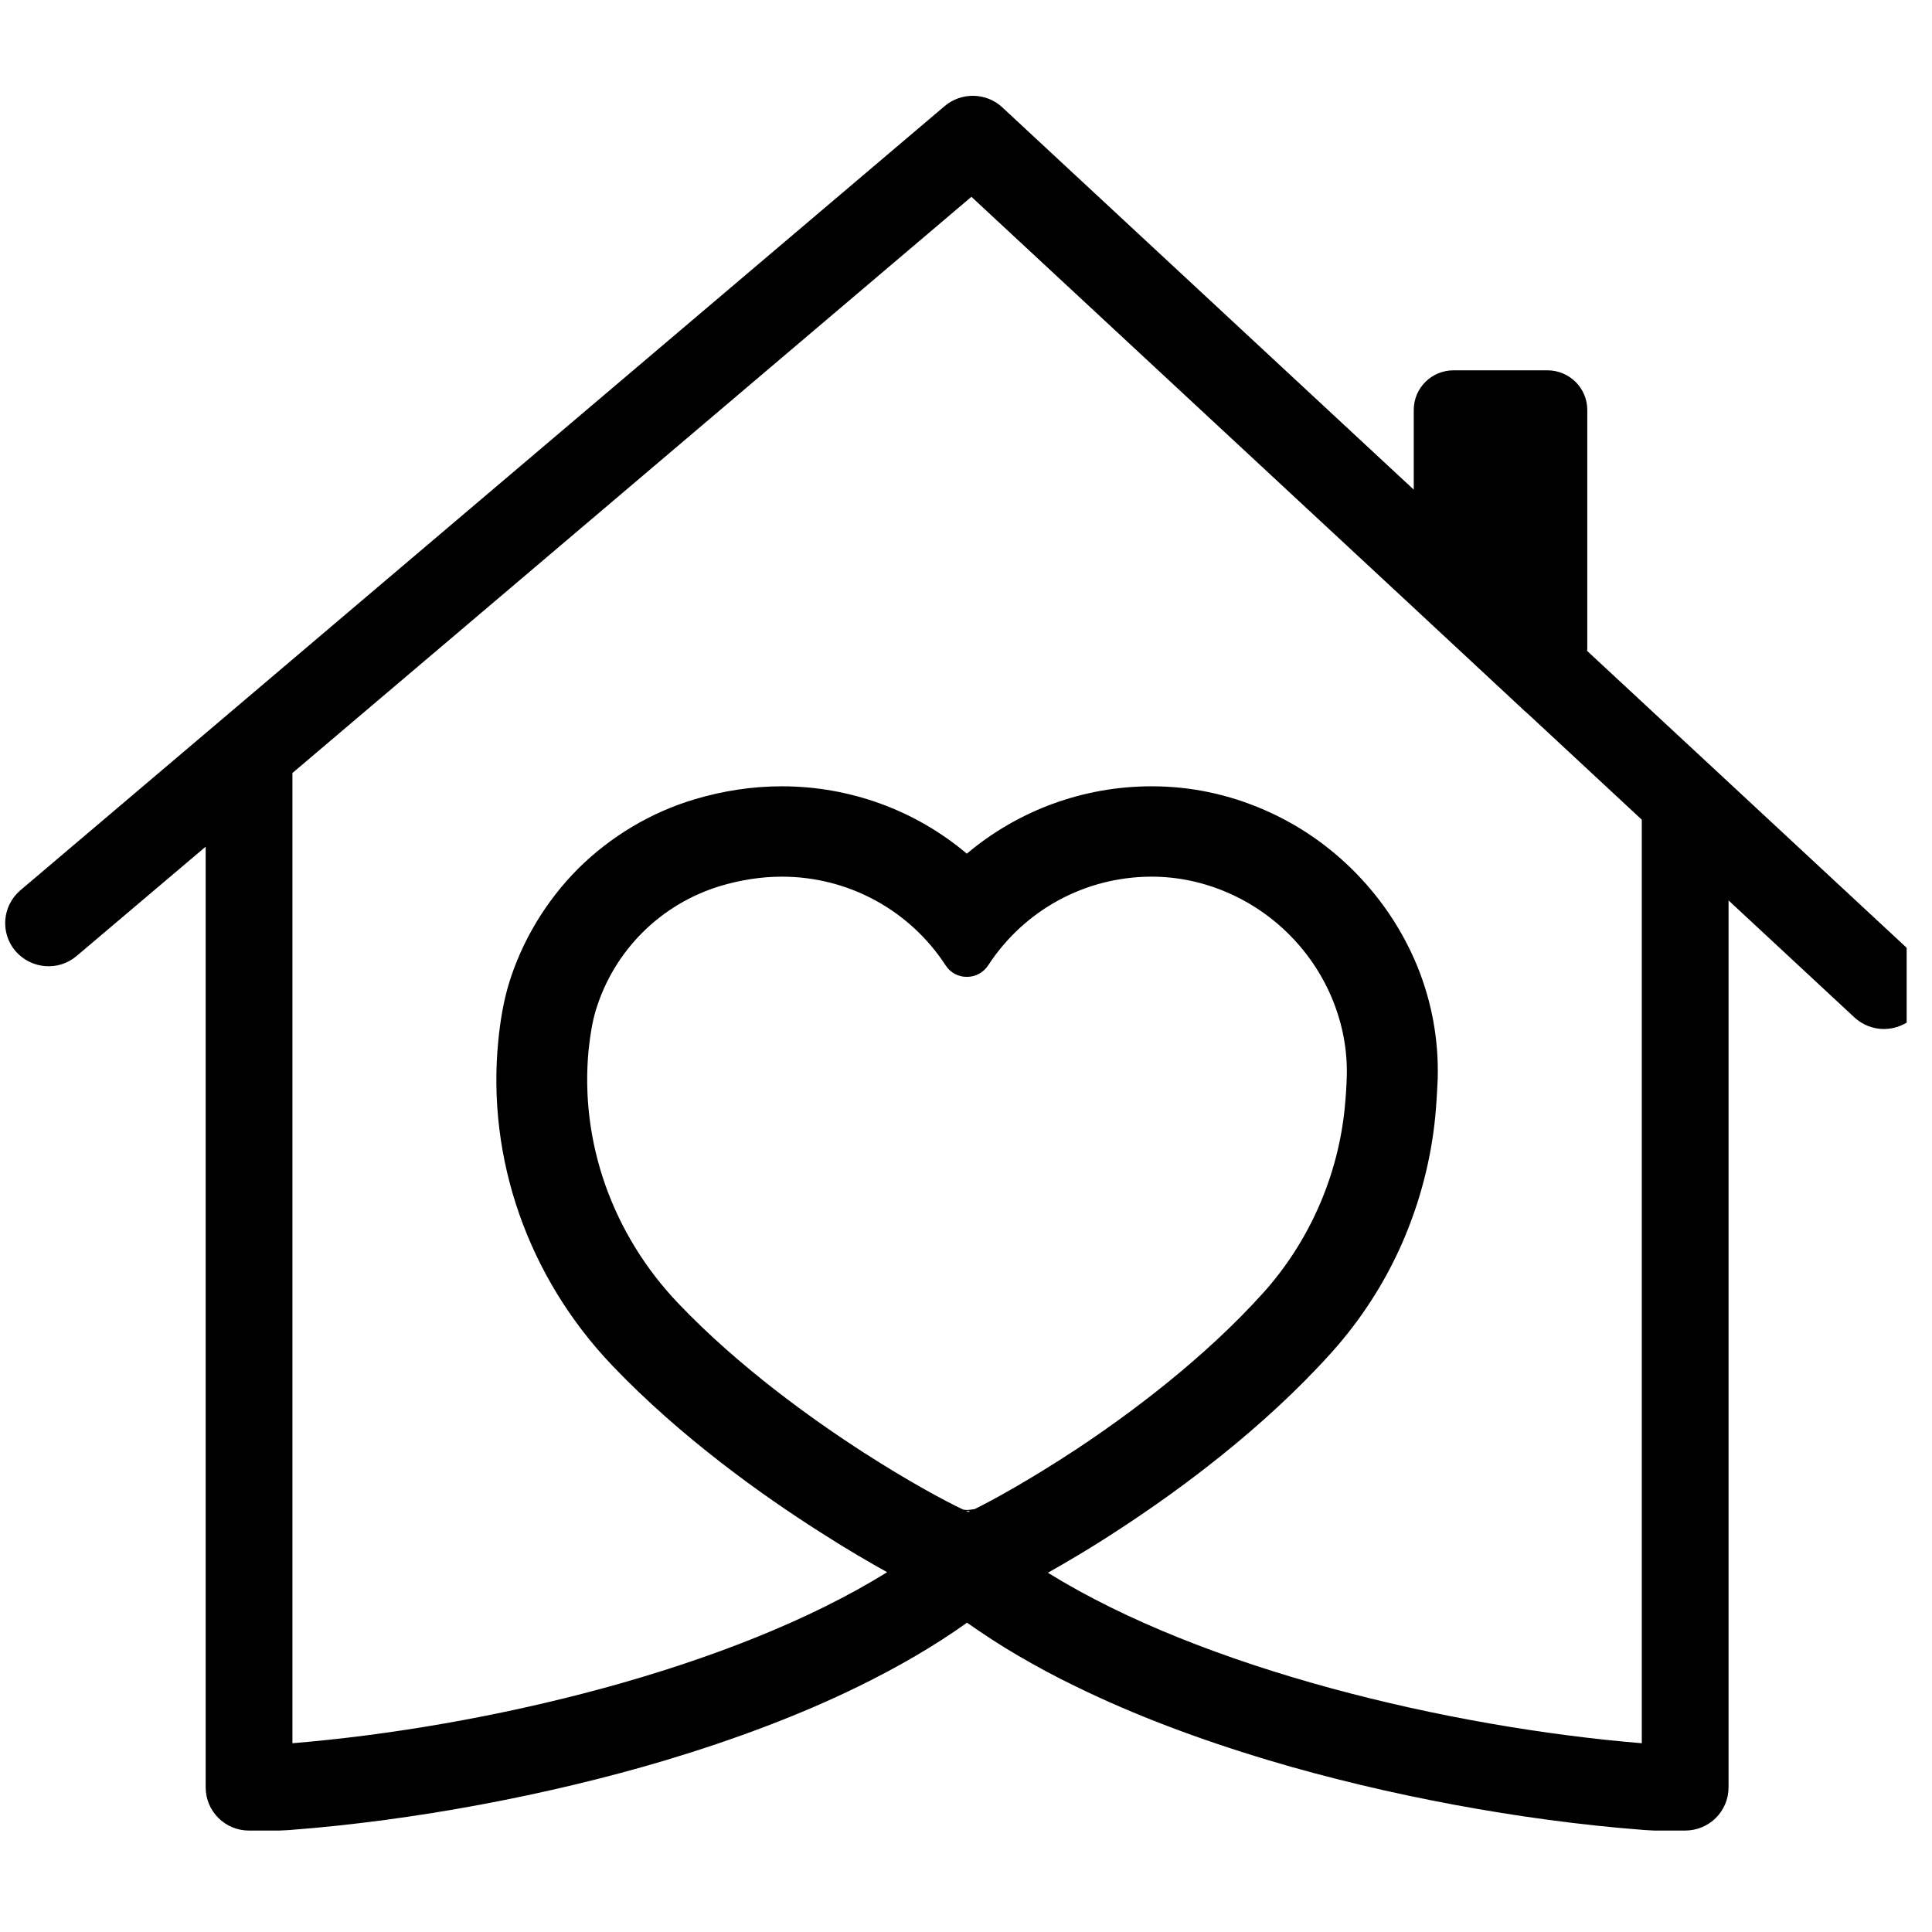 <svg xmlns="http://www.w3.org/2000/svg" xmlns:xlink="http://www.w3.org/1999/xlink" width="50" zoomAndPan="magnify" viewBox="0 0 37.5 37.5" height="50" preserveAspectRatio="xMidYMid meet" version="1.0"><defs><clipPath id="8248f7776d"><path d="M 0 1.781 L 37.008 1.781 L 37.008 35.531 L 0 35.531 Z M 0 1.781 " clip-rule="nonzero"/></clipPath></defs><g clip-path="url(#8248f7776d)"><path fill="#000000" d="M 31.867 33.836 C 28.129 33.527 23.363 32.402 20.34 30.527 C 20.691 30.328 21.176 30.047 21.75 29.668 C 22.887 28.926 24.516 27.73 25.836 26.262 C 26.41 25.625 26.875 24.906 27.219 24.121 C 27.559 23.34 27.777 22.512 27.859 21.664 C 27.883 21.391 27.898 21.145 27.906 20.938 C 27.926 20.188 27.793 19.449 27.508 18.75 C 27.23 18.078 26.832 17.473 26.32 16.949 C 25.809 16.426 25.211 16.012 24.547 15.723 C 23.848 15.418 23.113 15.262 22.355 15.262 L 22.34 15.262 C 21.023 15.266 19.762 15.73 18.766 16.57 C 17.77 15.727 16.496 15.262 15.176 15.262 C 14.609 15.262 14.039 15.348 13.477 15.516 C 12.629 15.77 11.848 16.238 11.219 16.863 C 10.594 17.492 10.125 18.27 9.871 19.113 C 9.777 19.43 9.711 19.797 9.672 20.199 C 9.445 22.492 10.25 24.789 11.879 26.5 C 13.215 27.902 14.812 29.035 15.918 29.738 C 16.441 30.074 16.887 30.332 17.219 30.516 C 14.199 32.395 9.422 33.527 5.676 33.836 L 5.676 15.004 L 7.098 13.797 L 9.074 12.121 L 18.855 3.82 L 27.441 11.797 L 27.789 12.121 L 29.59 13.797 L 29.656 13.855 L 31.867 15.91 Z M 18.914 29.293 C 18.883 29.297 18.848 29.301 18.816 29.305 C 18.805 29.305 18.789 29.309 18.77 29.309 C 18.754 29.309 18.738 29.305 18.727 29.305 C 18.715 29.305 18.703 29.301 18.695 29.301 C 18.348 29.137 17.641 28.758 16.766 28.195 C 15.773 27.555 14.344 26.535 13.164 25.297 C 11.883 23.953 11.25 22.156 11.426 20.367 C 11.457 20.078 11.5 19.824 11.562 19.617 C 11.914 18.453 12.82 17.547 13.988 17.195 C 14.383 17.078 14.781 17.016 15.176 17.016 C 16.461 17.016 17.652 17.66 18.355 18.738 C 18.445 18.879 18.598 18.961 18.766 18.961 C 18.934 18.961 19.086 18.879 19.18 18.738 C 19.879 17.664 21.062 17.02 22.344 17.016 L 22.355 17.016 C 23.355 17.016 24.34 17.438 25.055 18.172 C 25.773 18.906 26.168 19.898 26.141 20.891 C 26.137 21.055 26.125 21.258 26.102 21.496 C 25.973 22.824 25.414 24.098 24.523 25.09 C 23.352 26.391 21.902 27.461 20.887 28.133 C 19.996 28.719 19.273 29.117 18.914 29.293 Z M 18.797 29.348 C 18.785 29.344 18.77 29.336 18.754 29.328 C 18.758 29.328 18.766 29.328 18.77 29.324 C 18.789 29.328 18.809 29.332 18.828 29.336 C 18.816 29.34 18.809 29.344 18.797 29.348 Z M 37.141 18.52 L 33.551 15.184 L 30.805 12.633 C 30.809 12.609 30.809 12.582 30.809 12.559 L 30.809 7.957 C 30.809 7.531 30.461 7.188 30.035 7.188 L 28.215 7.188 C 27.785 7.188 27.441 7.531 27.441 7.957 L 27.441 9.504 L 19.457 2.086 C 19.145 1.793 18.66 1.785 18.336 2.059 L 6.477 12.121 L 3.992 14.23 L 0.395 17.281 C 0.043 17.582 0 18.109 0.301 18.461 C 0.605 18.812 1.137 18.855 1.488 18.555 L 3.992 16.434 L 3.992 34.691 C 3.992 35.156 4.367 35.531 4.832 35.531 L 5.422 35.531 C 5.422 35.531 5.621 35.523 5.676 35.516 C 8.016 35.336 10.637 34.848 12.914 34.168 C 14.293 33.754 15.551 33.277 16.645 32.742 C 17.438 32.355 18.152 31.938 18.77 31.496 C 19.082 31.715 19.414 31.934 19.77 32.141 C 20.125 32.348 20.5 32.551 20.898 32.742 C 21.992 33.277 23.246 33.754 24.629 34.168 C 26.902 34.848 29.527 35.336 31.867 35.516 C 31.918 35.523 32.121 35.531 32.121 35.531 L 32.707 35.531 C 33.176 35.531 33.551 35.156 33.551 34.691 L 33.551 17.477 L 35.992 19.746 C 36.152 19.895 36.359 19.973 36.566 19.973 C 36.793 19.973 37.016 19.883 37.184 19.707 C 37.5 19.367 37.48 18.836 37.141 18.52 " fill-opacity="1" fill-rule="nonzero"/></g></svg>